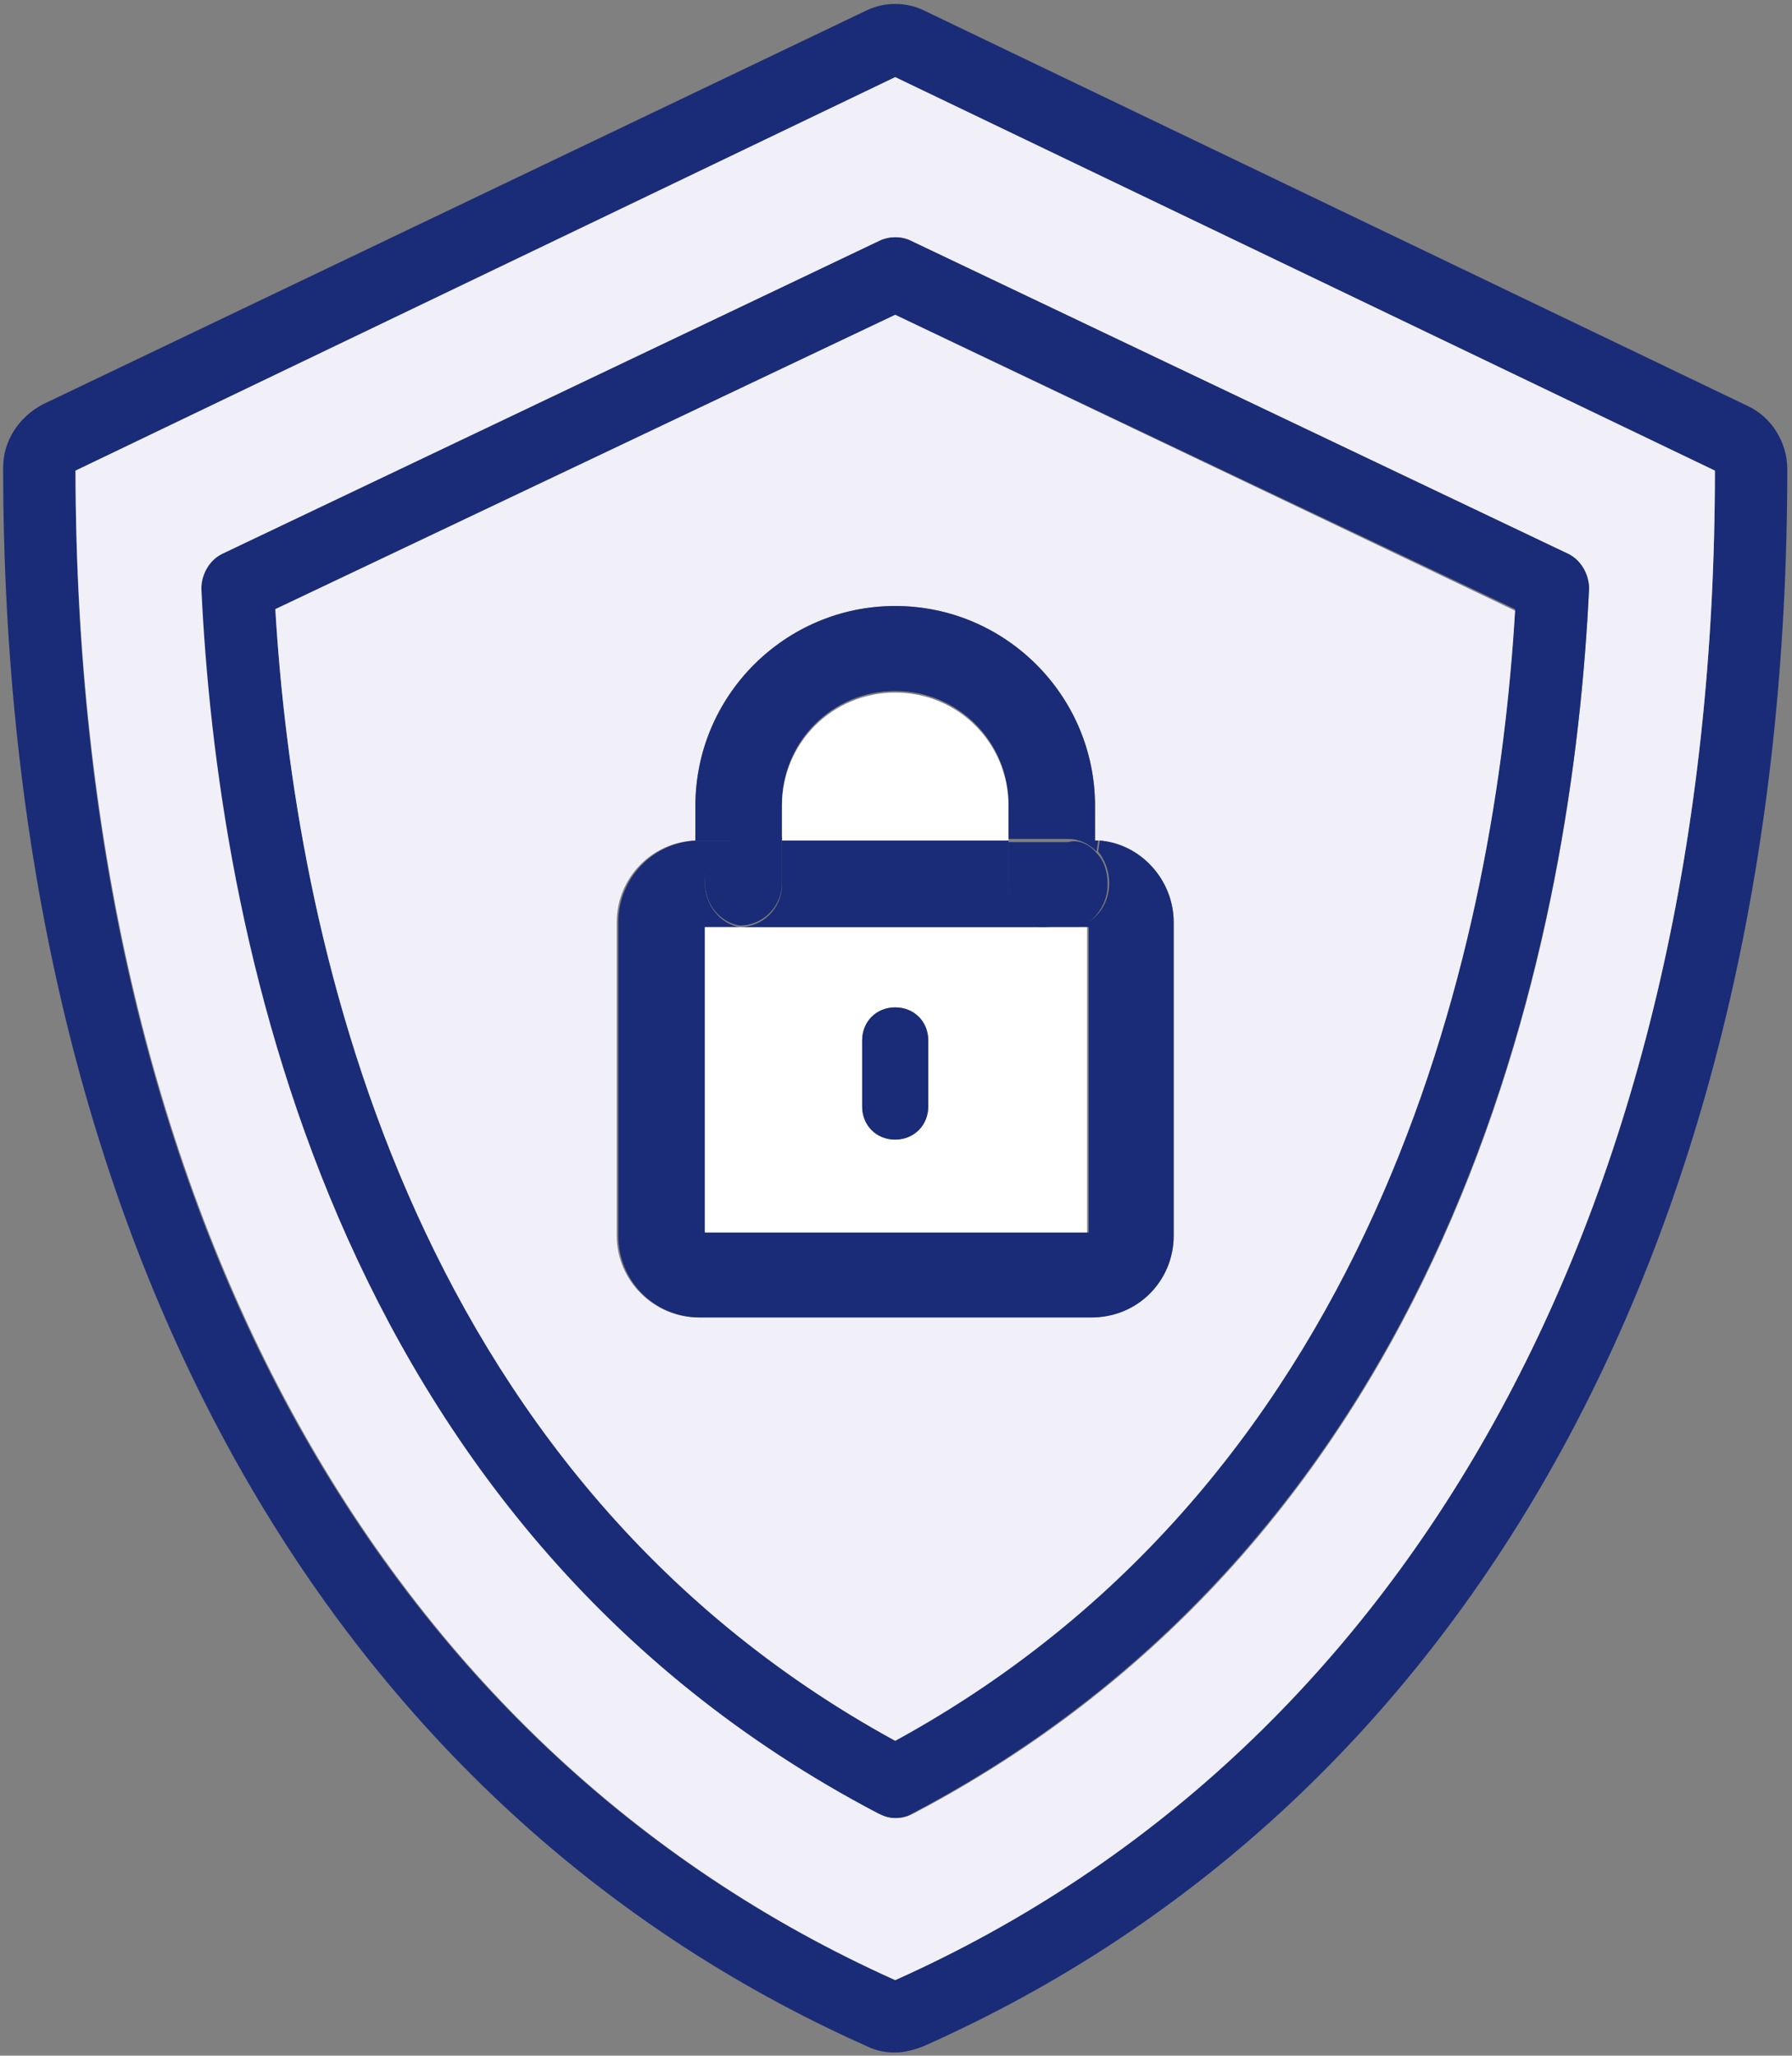 <svg version="1.1" id="レイヤー_1" xmlns="http://www.w3.org/2000/svg" x="0" y="0" viewBox="0 0 113.9 130.6" xml:space="preserve"><rect x="0" y="0" width="113.9" height="130.6" fill="#808080" stroke="none"/><style>.st0{fill:#1a2c77}.st1{fill:#f1f0f8}.st2{fill:#fff}</style><g id="XMLID_30_"><path class="st0" d="M111.1 25.8c1.5.7 2.5 2.3 2.5 4 0 48.2-20 84.7-54.9 100.2-.5.2-1.2.4-1.8.4-.6 0-1.2-.1-1.8-.4C20.3 114.5.2 77.9.2 29.7c0-1.7 1-3.2 2.5-4L55 .7c1.2-.6 2.6-.6 3.8 0l52.3 25.1zm-2.1 4.1l-52.1-25-52.1 25c0 46.2 19 81.1 52.1 95.9C90 111 109 76.1 109 29.9z"/><path class="st1" d="M56.9 4.9l52.1 25c0 46.2-19 81.1-52.1 95.9-33-14.8-52-49.7-52.1-95.9l52.1-25zM101 37.4c0-.9-.5-1.8-1.3-2.2L57.9 15.3c-.6-.3-1.3-.3-2 0L14.2 35.2c-.8.4-1.4 1.3-1.3 2.2 1 21.2 7.9 59.4 43 77.8.3.2.7.3 1.1.3.4 0 .7-.1 1.1-.3 35-18.4 41.9-56.6 42.9-77.8z"/><path class="st0" d="M99.7 35.2c.8.4 1.3 1.3 1.3 2.2-1 21.2-8 59.4-43 77.8-.3.2-.7.3-1.1.3-.4 0-.7-.1-1.1-.3-35.1-18.4-42-56.6-43-77.8 0-.9.5-1.8 1.3-2.2l41.8-19.9c.6-.3 1.4-.3 2 0l41.8 19.9zm-3.4 3.5L56.9 20 17.5 38.7c1.2 20.2 8.1 54.7 39.4 71.8 31.3-17 38.2-51.6 39.4-71.8z"/><path class="st1" d="M56.9 20l39.4 18.8c-1.2 20.2-8.1 54.7-39.4 71.8-31.3-17.1-38.2-51.7-39.4-71.9L56.9 20zm17.7 58.5V58.6c0-2.7-2.1-5-4.8-5.2h-.2v-2.2c0-7-5.7-12.7-12.7-12.7s-12.7 5.7-12.7 12.7v2.2c-2.8.1-5 2.4-5 5.2v19.9c0 2.9 2.4 5.2 5.2 5.2h24.9c2.9 0 5.3-2.3 5.3-5.2z"/><path class="st0" d="M74.6 58.6v19.9c0 2.9-2.3 5.2-5.2 5.2H44.5c-2.9 0-5.2-2.3-5.2-5.2V58.6c0-2.8 2.2-5.1 5-5.2h2.5c-1.1.3-2 1.4-2 2.7 0 1.4 1 2.6 2.2 2.8h-2.2v19.4h24.4V58.9h-.9c1.2-.2 2.2-1.3 2.2-2.8 0-.8-.3-1.5-.7-2l.1-.7c2.6.2 4.7 2.5 4.7 5.2z"/><path class="st0" d="M69.7 54.2c.5.5.7 1.2.7 2 0 1.4-1 2.6-2.2 2.8h-1.4c-1.5 0-2.7-1.2-2.7-2.7v-2.8h3.8c.7-.2 1.4.2 1.8.7z"/><path class="st0" d="M69.8 53.4l-.1.7c-.5-.5-1.1-.8-1.8-.8h-3.8v-2.2c0-4-3.2-7.2-7.2-7.2s-7.2 3.2-7.2 7.2v2.2h-2.5c-.2 0-.3 0-.5.1h-2.5v-2.2c0-7 5.7-12.7 12.7-12.7s12.7 5.7 12.7 12.7v2.2h.2z"/><path class="st2" d="M69.1 58.9v19.4H44.8V58.9h24.3zM59 70.3v-4.2c0-1.2-.9-2.1-2.1-2.1-1.2 0-2.1.9-2.1 2.1v4.2c0 1.2.9 2.1 2.1 2.1 1.2 0 2.1-1 2.1-2.1z"/><path class="st0" d="M66.9 58.9h1.4H47c1.5 0 2.7-1.2 2.7-2.7v-2.8h14.4v2.8c0 1.5 1.3 2.7 2.8 2.7z"/><path class="st2" d="M64.1 51.2v2.2H49.7v-2.2c0-4 3.2-7.2 7.2-7.2s7.2 3.2 7.2 7.2z"/><path class="st0" d="M59 66.1v4.2c0 1.2-.9 2.1-2.1 2.1-1.2 0-2.1-.9-2.1-2.1v-4.2c0-1.2.9-2.1 2.1-2.1 1.2 0 2.1.9 2.1 2.1zm-9.3-12.8v2.8c0 1.5-1.2 2.7-2.7 2.7-1.2-.2-2.2-1.3-2.2-2.8 0-1.3.9-2.5 2-2.7.2 0 .3-.1.5-.1h2.4z"/></g></svg>